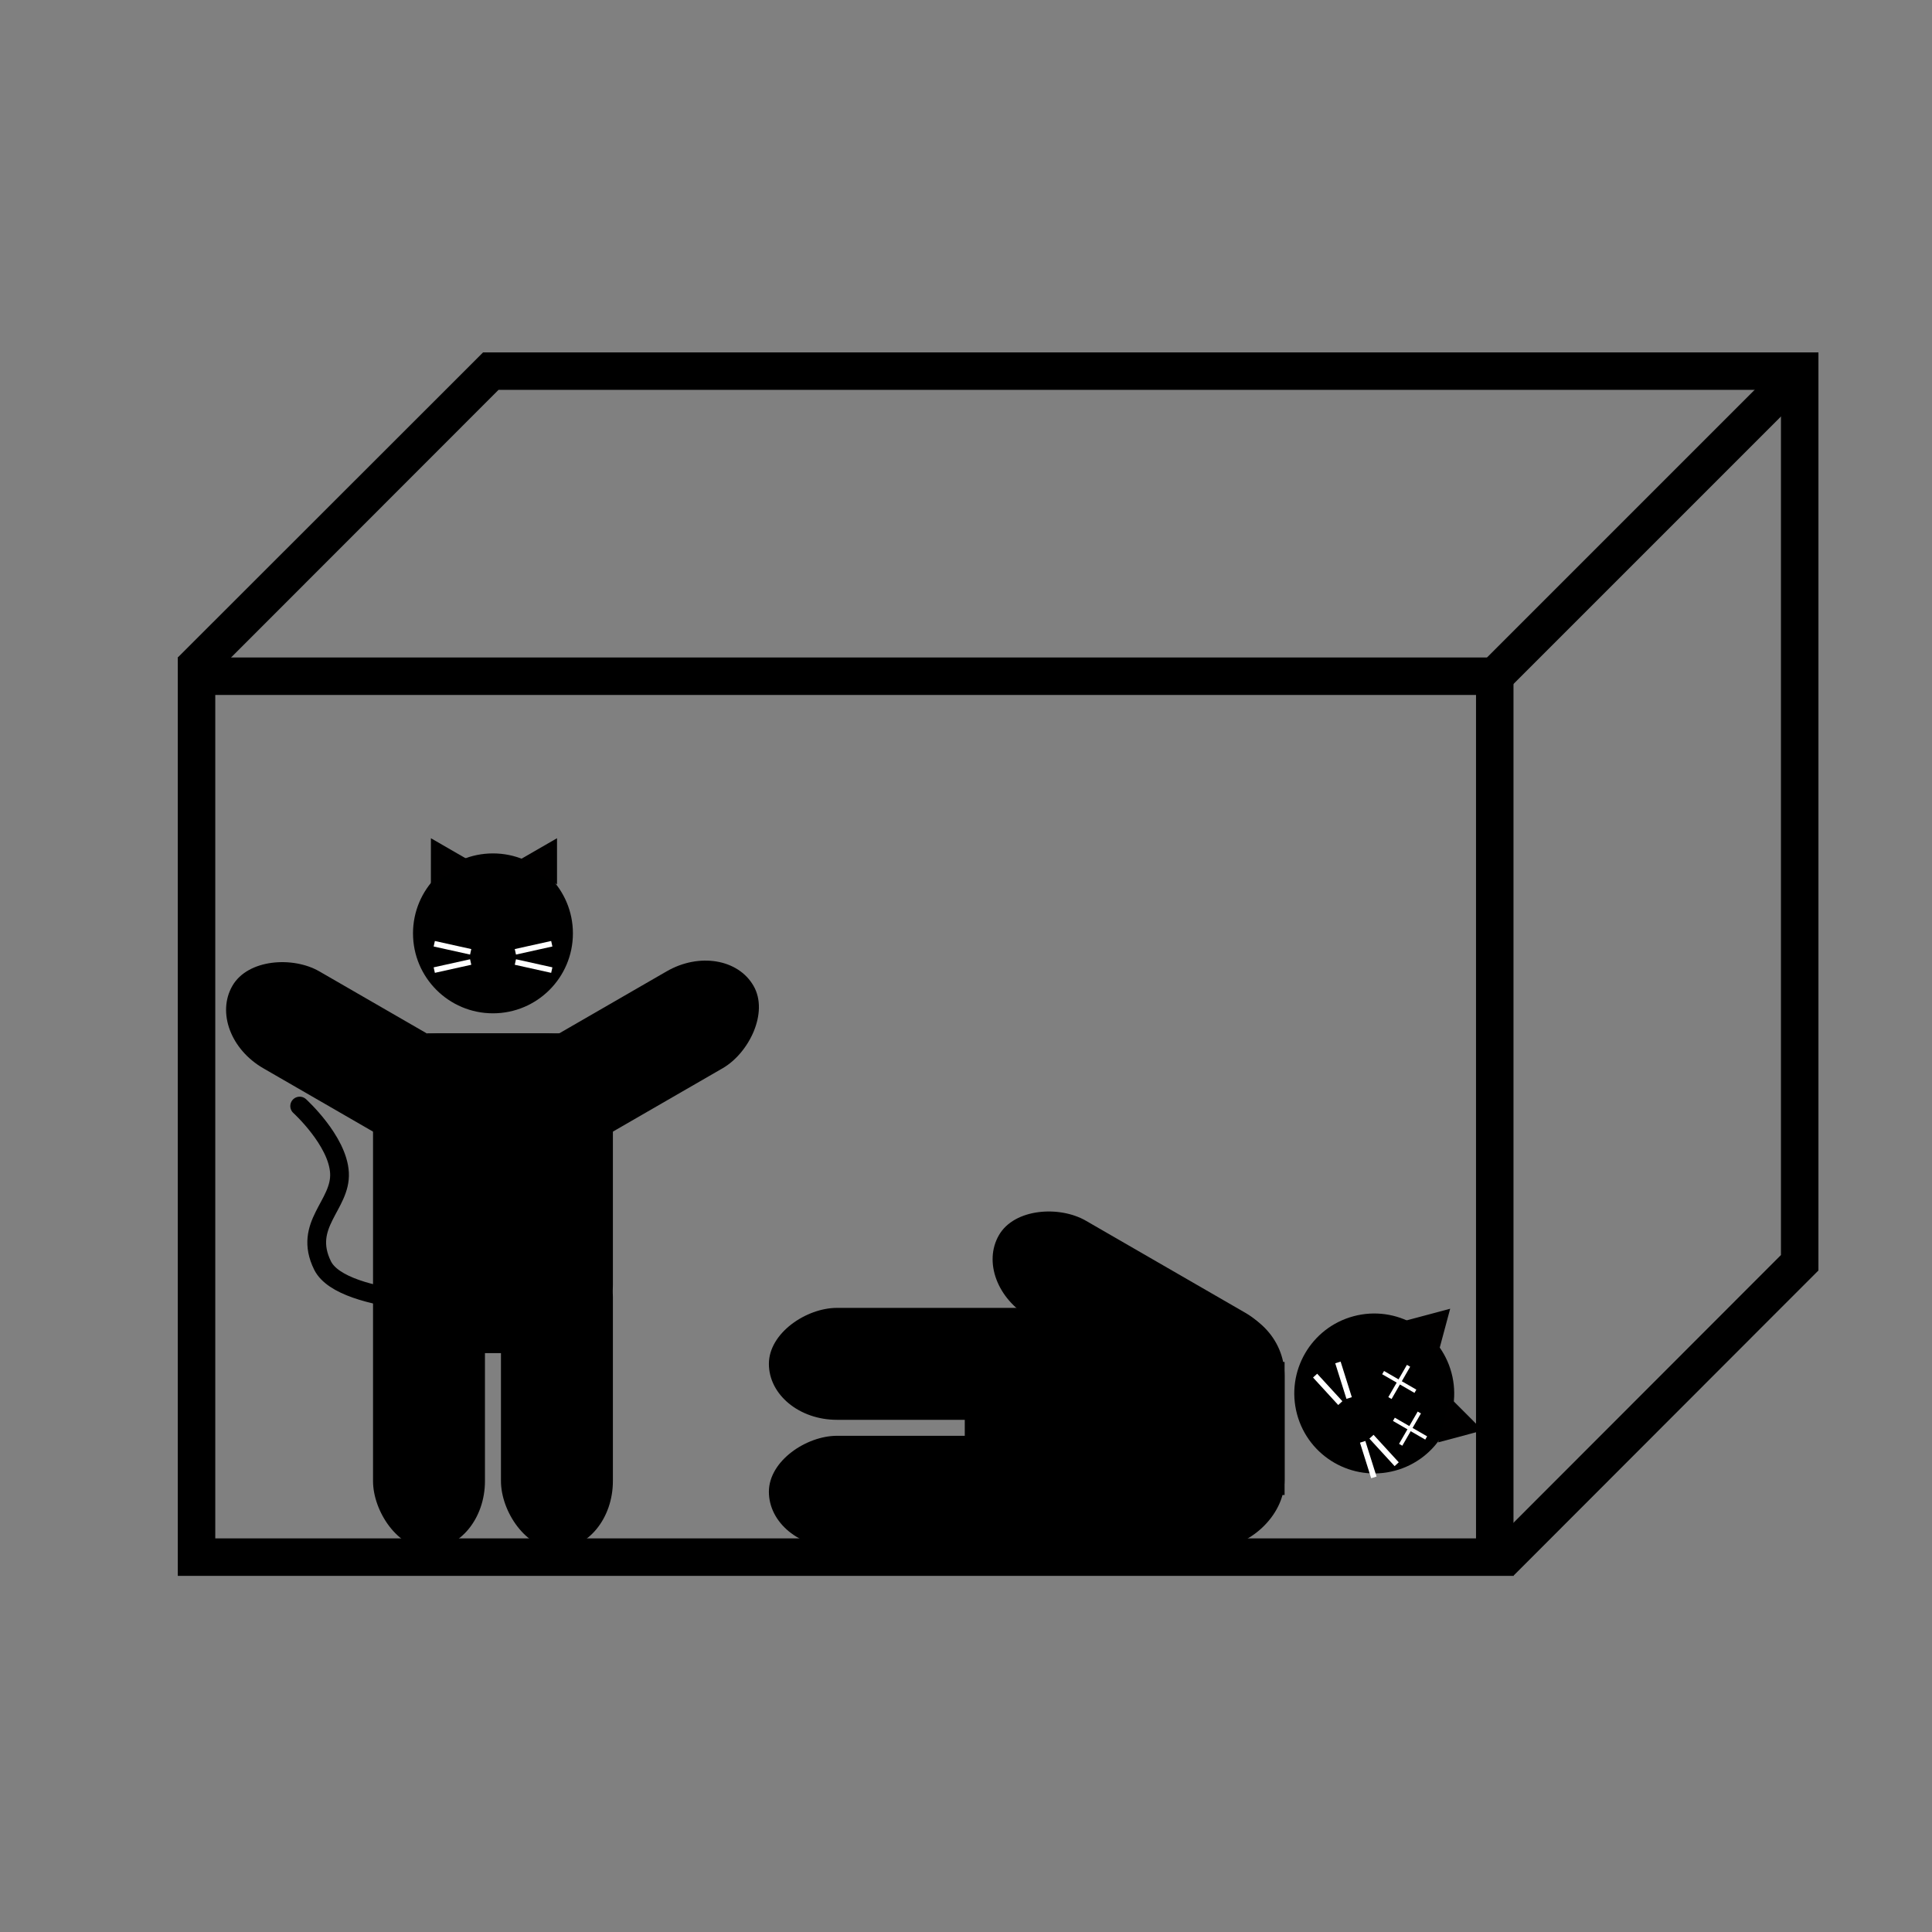 <?xml version="1.0" encoding="UTF-8" standalone="no"?>
<svg
	 xmlns:dc="http://purl.org/dc/elements/1.1/"
	 xmlns:cc="http://creativecommons.org/ns#"
	 xmlns:rdf="http://www.w3.org/1999/02/22-rdf-syntax-ns#"
	 xmlns:svg="http://www.w3.org/2000/svg"
	 xmlns="http://www.w3.org/2000/svg"
	 xmlns:sodipodi="http://sodipodi.sourceforge.net/DTD/sodipodi-0.dtd"
	 xmlns:inkscape="http://www.inkscape.org/namespaces/inkscape"
	 width="128"
	 height="128"
	 viewBox="0 0 33.867 33.867"
	 version="1.1"
	 id="svg8"
	 inkscape:version="1.0.1 (3bc2e813f5, 2020-09-07)"
	 sodipodi:docname="theoreticalweeb.svg">
	<rect x="0" y="0" width="33.867" height="33.867" fill="#808080" stroke="none"/>
	<defs
		 id="defs2">
		<inkscape:perspective
			 sodipodi:type="inkscape:persp3d"
			 inkscape:vp_x="0 : 16.933334 : 1"
			 inkscape:vp_y="6.1230314e-14 : -1000 : 0"
			 inkscape:vp_z="33.866666 : 16.933334 : 1"
			 inkscape:persp3d-origin="16.933333 : 11.288889 : 1"
			 id="perspective3275" />
		<inkscape:path-effect
			 effect="mirror_symmetry"
			 start_point="7.554,17.271"
			 end_point="7.554,21.492"
			 center_point="7.554,19.381"
			 id="path-effect3205"
			 is_visible="true"
			 lpeversion="1"
			 mode="free"
			 discard_orig_path="false"
			 fuse_paths="false"
			 oposite_fuse="false"
			 split_items="false" />
		<inkscape:path-effect
			 effect="mirror_symmetry"
			 start_point="7.46,21.422"
			 end_point="7.46,21.609"
			 center_point="7.46,21.515"
			 id="path-effect3203"
			 is_visible="true"
			 lpeversion="1"
			 mode="free"
			 discard_orig_path="false"
			 fuse_paths="false"
			 oposite_fuse="false"
			 split_items="false" />
		<inkscape:path-effect
			 effect="mirror_symmetry"
			 start_point="7.554,17.271"
			 end_point="7.554,21.492"
			 center_point="7.554,19.381"
			 id="path-effect3164"
			 is_visible="true"
			 lpeversion="1"
			 mode="free"
			 discard_orig_path="false"
			 fuse_paths="false"
			 oposite_fuse="false"
			 split_items="false" />
		<inkscape:path-effect
			 effect="mirror_symmetry"
			 start_point="7.46,21.422"
			 end_point="7.46,21.609"
			 center_point="7.46,21.515"
			 id="path-effect3145"
			 is_visible="true"
			 lpeversion="1"
			 mode="free"
			 discard_orig_path="false"
			 fuse_paths="false"
			 oposite_fuse="false"
			 split_items="false" />
	</defs>
	<sodipodi:namedview
		 id="base"
		 pagecolor="#ffffff"
		 bordercolor="#666666"
		 borderopacity="1.0"
		 inkscape:pageopacity="0.0"
		 inkscape:pageshadow="2"
		 inkscape:zoom="8"
		 inkscape:cx="36.390508"
		 inkscape:cy="64.615501"
		 inkscape:document-units="px"
		 inkscape:current-layer="layer1"
		 inkscape:document-rotation="0"
		 showgrid="false"
		 units="px"
		 inkscape:window-width="2560"
		 inkscape:window-height="1346"
		 inkscape:window-x="-11"
		 inkscape:window-y="-11"
		 inkscape:window-maximized="1"
		 inkscape:snap-others="true"
		 inkscape:object-nodes="false"
		 inkscape:snap-bbox="true" />
	<g
		 inkscape:label="Layer 1"
		 inkscape:groupmode="layer"
		 id="layer1">
		<g
			 id="g3262"
			 transform="matrix(1.693,0,0,1.693,-4.248,-11.21)">
			<path
				 id="rect3305"
				 style="fill:none;fill-opacity:1;stroke:#000000;stroke-width:0.388;stroke-miterlimit:4;stroke-dasharray:none;stroke-dashoffset:0;stroke-opacity:1"
				 d="M 4.544,13.623 H 17.986 v 9.121 H 4.544 Z"
				 sodipodi:nodetypes="ccccc" />
			<path
				 id="path3404"
				 style="color:#000000;font-style:normal;font-variant:normal;font-weight:normal;font-stretch:normal;font-size:medium;line-height:normal;font-family:sans-serif;font-variant-ligatures:normal;font-variant-position:normal;font-variant-caps:normal;font-variant-numeric:normal;font-variant-alternates:normal;font-variant-east-asian:normal;font-feature-settings:normal;font-variation-settings:normal;text-indent:0;text-align:start;text-decoration:none;text-decoration-line:none;text-decoration-style:solid;text-decoration-color:#000000;letter-spacing:normal;word-spacing:normal;text-transform:none;writing-mode:lr-tb;direction:ltr;text-orientation:mixed;dominant-baseline:auto;baseline-shift:baseline;text-anchor:start;white-space:normal;shape-padding:0;shape-margin:0;inline-size:0;clip-rule:nonzero;display:inline;overflow:visible;visibility:visible;opacity:1;isolation:auto;mix-blend-mode:normal;color-interpolation:sRGB;color-interpolation-filters:linearRGB;solid-color:#000000;solid-opacity:1;vector-effect:none;fill:#000000;fill-opacity:1;fill-rule:nonzero;stroke:none;stroke-width:0.388;stroke-linecap:butt;stroke-linejoin:miter;stroke-miterlimit:4;stroke-dasharray:none;stroke-dashoffset:0;stroke-opacity:1;color-rendering:auto;image-rendering:auto;shape-rendering:auto;text-rendering:auto;enable-background:accumulate;stop-color:#000000;stop-opacity:1"
				 d="m 7.511,10.27 -0.388,0.388 -2.774,2.772 0.276,0.276 3.046,-3.048 h 3.79e-4 13.278 v 8.958 l -3.046,3.049 0.274,0.274 2.772,-2.775 0.388,-0.388 V 19.228 10.27 H 8.06 Z"
				 sodipodi:nodetypes="cccccccccccccccc" />
			<path
				 style="fill:none;stroke:#000000;stroke-width:0.388;stroke-linecap:butt;stroke-linejoin:miter;stroke-miterlimit:4;stroke-dasharray:none;stroke-opacity:1"
				 d="m 21.09,10.519 -3.104,3.104"
				 id="path3339-9"
				 sodipodi:nodetypes="cc" />
			<g
				 id="g1023"
				 transform="matrix(0.353,0,0,0.353,4.937,13.109)">
				<g
					 id="g1023-6-5"
					 transform="matrix(0.845,0,0,0.845,1.77,4.324)">
					<g
						 id="g1682"
						 transform="matrix(0.56,0,0,0.56,2.956,28.052)">
						<rect
							 style="fill:#000000;fill-opacity:1;stroke-width:2.604"
							 id="rect835-2"
							 width="14.868"
							 height="19.824"
							 x="-0.431"
							 y="-34.019"
							 ry="4.215" />
						<rect
							 style="fill:#000000;fill-opacity:1;stroke-width:1.779"
							 id="rect835-6"
							 width="6.938"
							 height="19.824"
							 x="-0.431"
							 y="-21.877"
							 ry="4.215" />
						<rect
							 style="fill:#000000;fill-opacity:1;stroke-width:1.779"
							 id="rect835-6-3"
							 width="6.938"
							 height="19.824"
							 x="7.499"
							 y="-21.877"
							 ry="4.215" />
						<circle
							 style="fill:#000000;fill-opacity:1;stroke-width:2.558"
							 id="path867-6"
							 cx="7.003"
							 cy="-40.214"
							 r="4.956" />
						<rect
							 style="fill:#000000;fill-opacity:1;stroke-width:1.779"
							 id="rect835-6-3-8"
							 width="6.938"
							 height="19.824"
							 x="16.965"
							 y="18.709"
							 ry="4.215"
							 transform="rotate(-120)" />
						<rect
							 style="fill:#000000;fill-opacity:1;stroke-width:1.779"
							 id="rect835-6-3-8-9"
							 width="6.938"
							 height="19.824"
							 x="-30.906"
							 y="6.58"
							 ry="4.215"
							 transform="rotate(120)" />
						<rect
							 style="fill:#000000;fill-opacity:1;stroke-width:2.298"
							 id="rect914"
							 width="8.244"
							 height="2.312"
							 x="2.923"
							 y="-34.019"
							 ry="0" />
					</g>
				</g>
				<g
					 id="g3583"
					 transform="matrix(1.118,0,0,1.118,-0.892,-0.646)">
					<path
						 sodipodi:type="star"
						 style="fill:#010000;fill-opacity:1;stroke:none;stroke-width:3.893;stroke-miterlimit:4;stroke-dasharray:none;stroke-dashoffset:0;stroke-opacity:1"
						 id="path3564"
						 sodipodi:sides="3"
						 sodipodi:cx="7.2812409"
						 sodipodi:cy="6.101243"
						 sodipodi:r1="0.70018828"
						 sodipodi:r2="0.35009414"
						 sodipodi:arg1="-1.5707963"
						 sodipodi:arg2="-0.52359878"
						 inkscape:flatsided="true"
						 inkscape:rounded="0"
						 inkscape:randomized="0"
						 d="m 7.281,5.401 0.606,1.05 -1.213,-1e-7 z"
						 transform="rotate(-30,7.978,8.247)"
						 inkscape:transform-center-x="-0.08424048" />
					<path
						 sodipodi:type="star"
						 style="fill:#010000;fill-opacity:1;stroke:none;stroke-width:3.893;stroke-miterlimit:4;stroke-dasharray:none;stroke-dashoffset:0;stroke-opacity:1"
						 id="path3564-8"
						 sodipodi:sides="3"
						 sodipodi:cx="7.2812409"
						 sodipodi:cy="6.101243"
						 sodipodi:r1="0.70018828"
						 sodipodi:r2="0.35009414"
						 sodipodi:arg1="-1.5707963"
						 sodipodi:arg2="-0.52359878"
						 inkscape:flatsided="true"
						 inkscape:rounded="0"
						 inkscape:randomized="0"
						 d="m 7.281,5.401 0.606,1.05 -1.213,-1e-7 z"
						 transform="rotate(30,6.909,9.459)"
						 inkscape:transform-center-x="0.084241042" />
				</g>
				<g
					 id="g3643"
					 transform="translate(0.211)">
					<g
						 id="g3614">
						<path
							 style="fill:none;stroke:#ffffff;stroke-width:0.165;stroke-linecap:butt;stroke-linejoin:miter;stroke-miterlimit:4;stroke-dasharray:none;stroke-opacity:1"
							 d="M 5.649,9.303 6.717,9.54"
							 id="path3585"
							 sodipodi:nodetypes="cc" />
						<path
							 style="fill:none;stroke:#ffffff;stroke-width:0.165;stroke-linecap:butt;stroke-linejoin:miter;stroke-miterlimit:4;stroke-dasharray:none;stroke-opacity:1"
							 d="M 5.649,10.076 6.717,9.839"
							 id="path3585-6"
							 sodipodi:nodetypes="cc" />
					</g>
					<g
						 id="g3614-6"
						 transform="matrix(-1,0,0,1,14.745,0)">
						<path
							 style="fill:none;stroke:#ffffff;stroke-width:0.165;stroke-linecap:butt;stroke-linejoin:miter;stroke-miterlimit:4;stroke-dasharray:none;stroke-opacity:1"
							 d="M 5.649,9.303 6.717,9.54"
							 id="path3585-2"
							 sodipodi:nodetypes="cc" />
						<path
							 style="fill:none;stroke:#ffffff;stroke-width:0.165;stroke-linecap:butt;stroke-linejoin:miter;stroke-miterlimit:4;stroke-dasharray:none;stroke-opacity:1"
							 d="M 5.649,10.076 6.717,9.839"
							 id="path3585-6-4"
							 sodipodi:nodetypes="cc" />
					</g>
				</g>
				<path
					 style="fill:none;stroke:#000000;stroke-width:0.55;stroke-linecap:round;stroke-linejoin:miter;stroke-miterlimit:4;stroke-dasharray:none;stroke-opacity:1"
					 d="m 7.255,19.889 c 0,0 -4.083,0.049 -4.673,-1.151 -0.59,-1.2 0.55,-1.77 0.498,-2.715 -0.052,-0.945 -1.168,-1.959 -1.168,-1.959"
					 id="path3645"
					 sodipodi:nodetypes="czzc" />
			</g>
			<g
				 id="g1023-7"
				 transform="matrix(0,0.353,-0.353,0,20.191,18.353)">
				<g
					 id="g1023-6-5-0"
					 transform="matrix(0.845,0,0,0.845,1.77,4.324)">
					<g
						 id="g1682-6"
						 transform="matrix(0.56,0,0,0.56,2.956,28.052)">
						<rect
							 style="fill:#000000;fill-opacity:1;stroke-width:2.604"
							 id="rect835-2-0"
							 width="14.868"
							 height="19.824"
							 x="1.819"
							 y="-33.003"
							 ry="4.215" />
						<rect
							 style="fill:#000000;fill-opacity:1;stroke-width:1.779"
							 id="rect835-6-2"
							 width="6.938"
							 height="19.824"
							 x="1.819"
							 y="-20.861"
							 ry="4.215" />
						<rect
							 style="fill:#000000;fill-opacity:1;stroke-width:1.779"
							 id="rect835-6-3-1"
							 width="6.938"
							 height="19.824"
							 x="9.748"
							 y="-20.861"
							 ry="4.215" />
						<circle
							 style="fill:#000000;fill-opacity:1;stroke-width:2.558"
							 id="path867-6-3"
							 cx="16.861"
							 cy="-35.403"
							 r="4.956"
							 transform="rotate(-15)" />
						<rect
							 style="fill:#000000;fill-opacity:1;stroke-width:1.779"
							 id="rect835-6-3-8-9-9"
							 width="6.938"
							 height="19.824"
							 x="-13.446"
							 y="-31.726"
							 ry="4.215"
							 transform="rotate(30)" />
						<rect
							 style="fill:#000000;fill-opacity:1;stroke-width:2.298"
							 id="rect914-2"
							 width="8.244"
							 height="2.312"
							 x="5.172"
							 y="-33.003"
							 ry="0" />
					</g>
				</g>
				<g
					 id="g3583-2"
					 transform="matrix(1.079,-0.289,0.289,1.079,-3.04,2.659)">
					<path
						 sodipodi:type="star"
						 style="fill:#010000;fill-opacity:1;stroke:none;stroke-width:3.893;stroke-miterlimit:4;stroke-dasharray:none;stroke-dashoffset:0;stroke-opacity:1"
						 id="path3564-9"
						 sodipodi:sides="3"
						 sodipodi:cx="7.2812409"
						 sodipodi:cy="6.101243"
						 sodipodi:r1="0.70018828"
						 sodipodi:r2="0.35009414"
						 sodipodi:arg1="-1.5707963"
						 sodipodi:arg2="-0.52359878"
						 inkscape:flatsided="true"
						 inkscape:rounded="0"
						 inkscape:randomized="0"
						 d="m 7.281,5.401 0.606,1.05 -1.213,-1e-7 z"
						 transform="rotate(-30,7.978,8.247)"
						 inkscape:transform-center-x="-0.08424048" />
					<path
						 sodipodi:type="star"
						 style="fill:#010000;fill-opacity:1;stroke:none;stroke-width:3.893;stroke-miterlimit:4;stroke-dasharray:none;stroke-dashoffset:0;stroke-opacity:1"
						 id="path3564-8-0"
						 sodipodi:sides="3"
						 sodipodi:cx="7.2812409"
						 sodipodi:cy="6.101243"
						 sodipodi:r1="0.70018828"
						 sodipodi:r2="0.35009414"
						 sodipodi:arg1="-1.5707963"
						 sodipodi:arg2="-0.52359878"
						 inkscape:flatsided="true"
						 inkscape:rounded="0"
						 inkscape:randomized="0"
						 d="m 7.281,5.401 0.606,1.05 -1.213,-1e-7 z"
						 transform="rotate(30,6.909,9.459)"
						 inkscape:transform-center-x="0.084241042" />
				</g>
				<g
					 id="g3643-5"
					 transform="rotate(-30,9.069,8.06)">
					<g
						 id="g3614-5">
						<path
							 style="fill:none;stroke:#ffffff;stroke-width:0.165;stroke-linecap:butt;stroke-linejoin:miter;stroke-miterlimit:4;stroke-dasharray:none;stroke-opacity:1"
							 d="M 5.649,9.303 6.717,9.54"
							 id="path3585-3"
							 sodipodi:nodetypes="cc" />
						<path
							 style="fill:none;stroke:#ffffff;stroke-width:0.165;stroke-linecap:butt;stroke-linejoin:miter;stroke-miterlimit:4;stroke-dasharray:none;stroke-opacity:1"
							 d="M 5.649,10.076 6.717,9.839"
							 id="path3585-6-0"
							 sodipodi:nodetypes="cc" />
					</g>
					<g
						 id="g3614-6-5"
						 transform="matrix(-1,0,0,1,14.745,0)">
						<path
							 style="fill:none;stroke:#ffffff;stroke-width:0.165;stroke-linecap:butt;stroke-linejoin:miter;stroke-miterlimit:4;stroke-dasharray:none;stroke-opacity:1"
							 d="M 5.649,9.303 6.717,9.54"
							 id="path3585-2-2"
							 sodipodi:nodetypes="cc" />
						<path
							 style="fill:none;stroke:#ffffff;stroke-width:0.165;stroke-linecap:butt;stroke-linejoin:miter;stroke-miterlimit:4;stroke-dasharray:none;stroke-opacity:1"
							 d="M 5.649,10.076 6.717,9.839"
							 id="path3585-6-4-8"
							 sodipodi:nodetypes="cc" />
					</g>
				</g>
				<g
					 id="g3741"
					 transform="translate(0.55,-0.137)">
					<g
						 id="g3767"
						 transform="translate(0.017)">
						<path
							 style="fill:none;stroke:#ffffff;stroke-width:0.11;stroke-linecap:butt;stroke-linejoin:miter;stroke-miterlimit:4;stroke-dasharray:none;stroke-opacity:1"
							 d="M 6.46,9.658 7.007,8.711"
							 id="path3722" />
						<path
							 style="fill:none;stroke:#ffffff;stroke-width:0.11;stroke-linecap:butt;stroke-linejoin:miter;stroke-miterlimit:4;stroke-dasharray:none;stroke-opacity:1"
							 d="M 6.26,8.912 7.207,9.458"
							 id="path3722-1" />
					</g>
					<g
						 id="g3763"
						 transform="translate(0.18,0.017)">
						<path
							 style="fill:none;stroke:#ffffff;stroke-width:0.11;stroke-linecap:butt;stroke-linejoin:miter;stroke-miterlimit:4;stroke-dasharray:none;stroke-opacity:1"
							 d="m 7.667,9.325 0.547,-0.947"
							 id="path3722-0" />
						<path
							 style="fill:none;stroke:#ffffff;stroke-width:0.11;stroke-linecap:butt;stroke-linejoin:miter;stroke-miterlimit:4;stroke-dasharray:none;stroke-opacity:1"
							 d="m 7.467,8.579 0.947,0.547"
							 id="path3722-1-1" />
					</g>
				</g>
			</g>
		</g>
	</g>
</svg>
